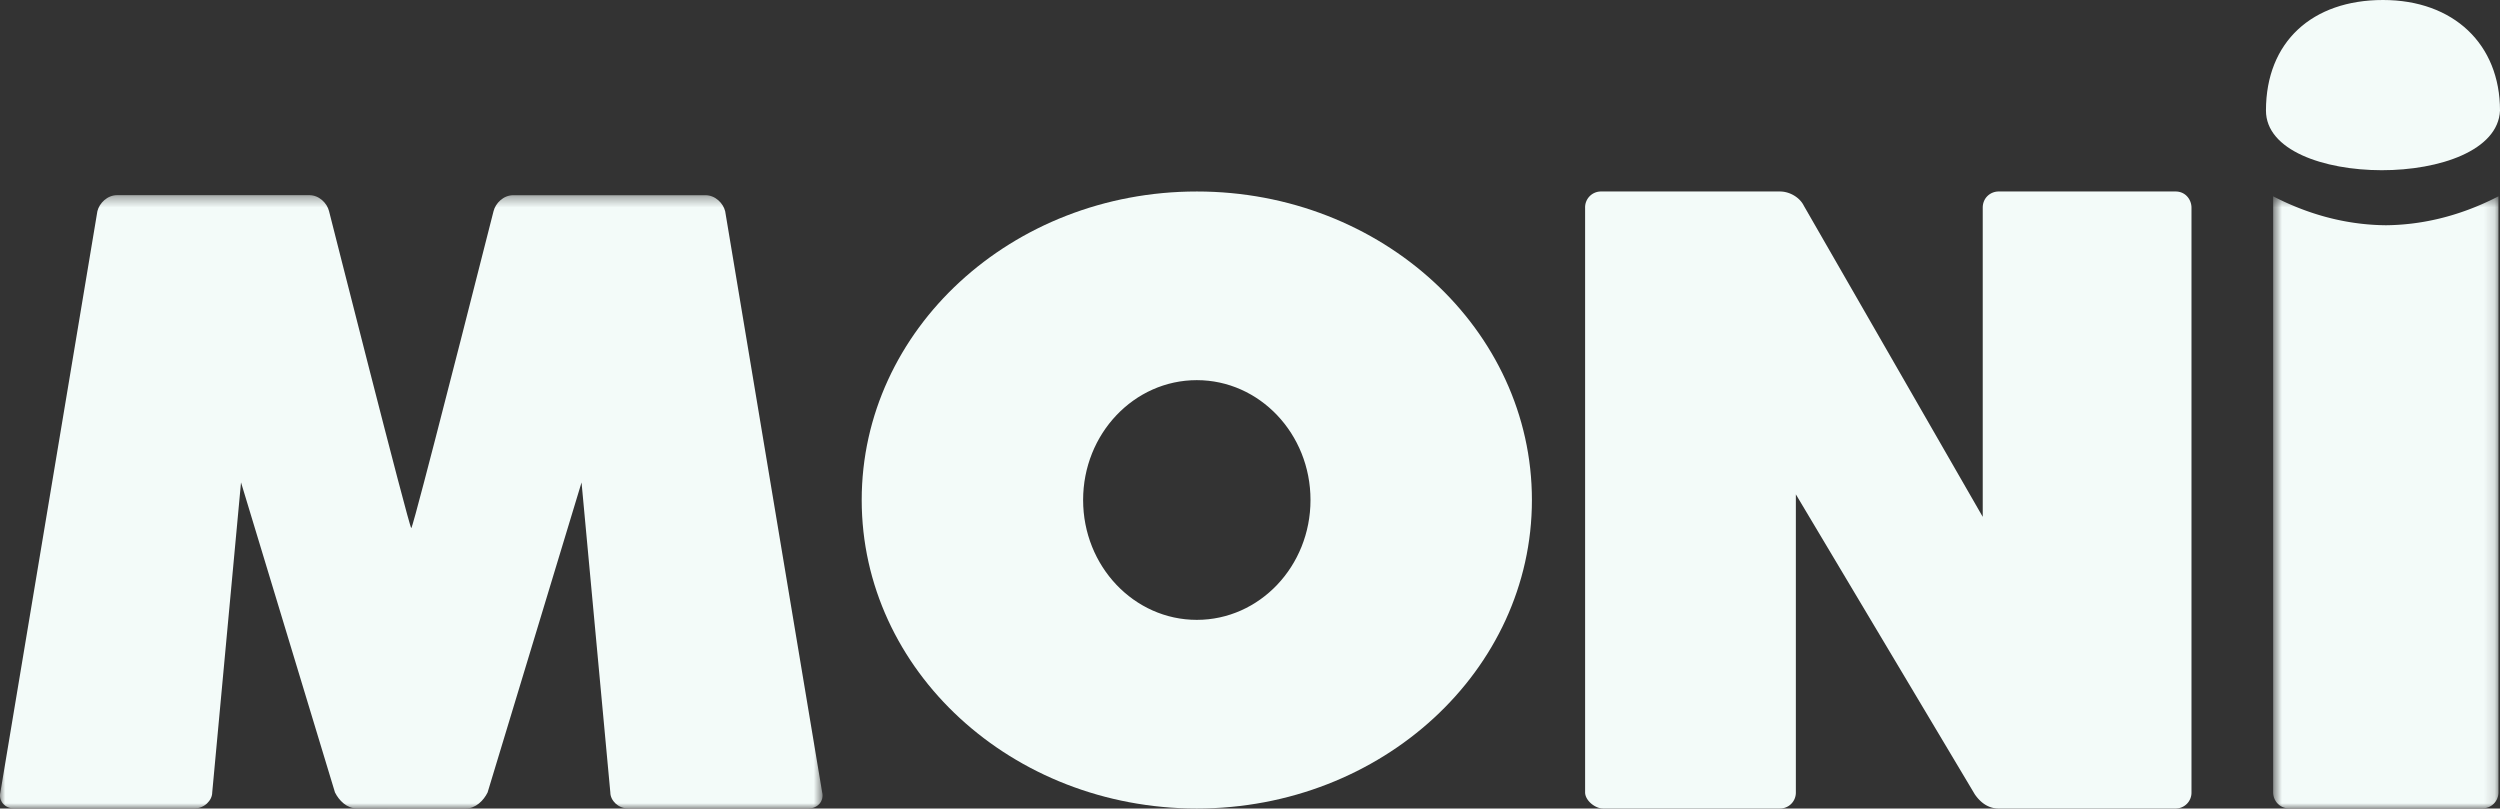 <svg xmlns="http://www.w3.org/2000/svg" xmlns:xlink="http://www.w3.org/1999/xlink" width="235" height="76" viewBox="0 0 235 76">
    <rect x="0" y="0" width="235" height="76" fill="#333333" stroke="none"/>
    <defs>
        <path id="a" d="M.674.453h21.182v57.542H.674z"/>
        <path id="c" d="M0 .342h77.32V58H0z"/>
    </defs>
    <g fill="none" fill-rule="evenodd">
        <path fill="#F3FBF9" d="M204.505 18h-16.633c-.748 0-1.495.572-1.495 1.527V48.583l-16.819-29.247c-.374-.764-1.31-1.336-2.242-1.336h-16.82A1.49 1.49 0 0 0 149 19.527V74.48c0 .762.934 1.519 1.682 1.519h16.633a1.49 1.49 0 0 0 1.495-1.527V46.468l16.82 28.197c.558.813 1.308 1.335 2.242 1.335h16.633A1.49 1.49 0 0 0 206 74.474V19.527c0-.764-.561-1.527-1.495-1.527"/>
        <g transform="translate(213 18)">
            <mask id="b" fill="#fff">
                <use xlink:href="#a"/>
            </mask>
            <path fill="#F3FBF9" d="M11.284 3.173C8.228 3.15 4.598 2.48.674.453v56.026c0 .758.578 1.516 1.54 1.516h18.102a1.6 1.6 0 0 0 .54-.096l.03-.01c.083-.03.16-.07.232-.112l.035-.02a1.37 1.37 0 0 0 .166-.123c.031-.026.061-.051.09-.079.029-.029.054-.058.08-.088a1.5 1.5 0 0 0 .125-.164l.02-.034c.044-.072.082-.147.114-.228l.01-.03a1.477 1.477 0 0 0 .098-.532V.453c-3.909 2.018-7.525 2.691-10.572 2.72" mask="url(#b)"/>
        </g>
        <path fill="#F3FBF9" d="M235 10.392C235 4.158 230.645 0 224 0c-6.646 0-11 3.926-11 10.392 0 7.453 21.66 7.502 22 0M112.5 58.267c-5.902 0-10.687-5.044-10.687-11.267 0-6.222 4.785-11.266 10.687-11.266 5.902 0 10.687 5.044 10.687 11.266 0 6.223-4.785 11.267-10.687 11.267m0-40.267C95.103 18 81 30.984 81 47c0 16.017 14.103 29 31.5 29S144 63.017 144 47c0-16.016-14.103-29-31.5-29"/>
        <g transform="translate(0 18)">
            <mask id="d" fill="#fff">
                <use xlink:href="#c"/>
            </mask>
            <path fill="#F3FBF9" d="M68.165 1.855C67.98 1.1 67.235.347 66.304.347H48.252c-.93 0-1.675.754-1.86 1.508 0 0-5.735 22.642-7.328 28.448-.233.847-.38 1.34-.404 1.34-.186 0-7.73-29.794-7.73-29.794-.187-.753-.931-1.507-1.862-1.507H11.016c-.93 0-1.675.754-1.861 1.507L.035 56.487c-.186.753.373 1.507 1.303 1.507h16.936c.93 0 1.675-.754 1.675-1.507l2.706-29.141 8.832 29.141c.373.754 1.117 1.507 2.048 1.507h2.891V58h7.36c.93 0 1.675-.753 2.047-1.507l8.832-29.142 2.706 29.142c0 .753.744 1.506 1.675 1.506h16.936c.93 0 1.489-.753 1.303-1.506l-9.12-54.638z" mask="url(#d)"/>
        </g>
    </g>
</svg>
